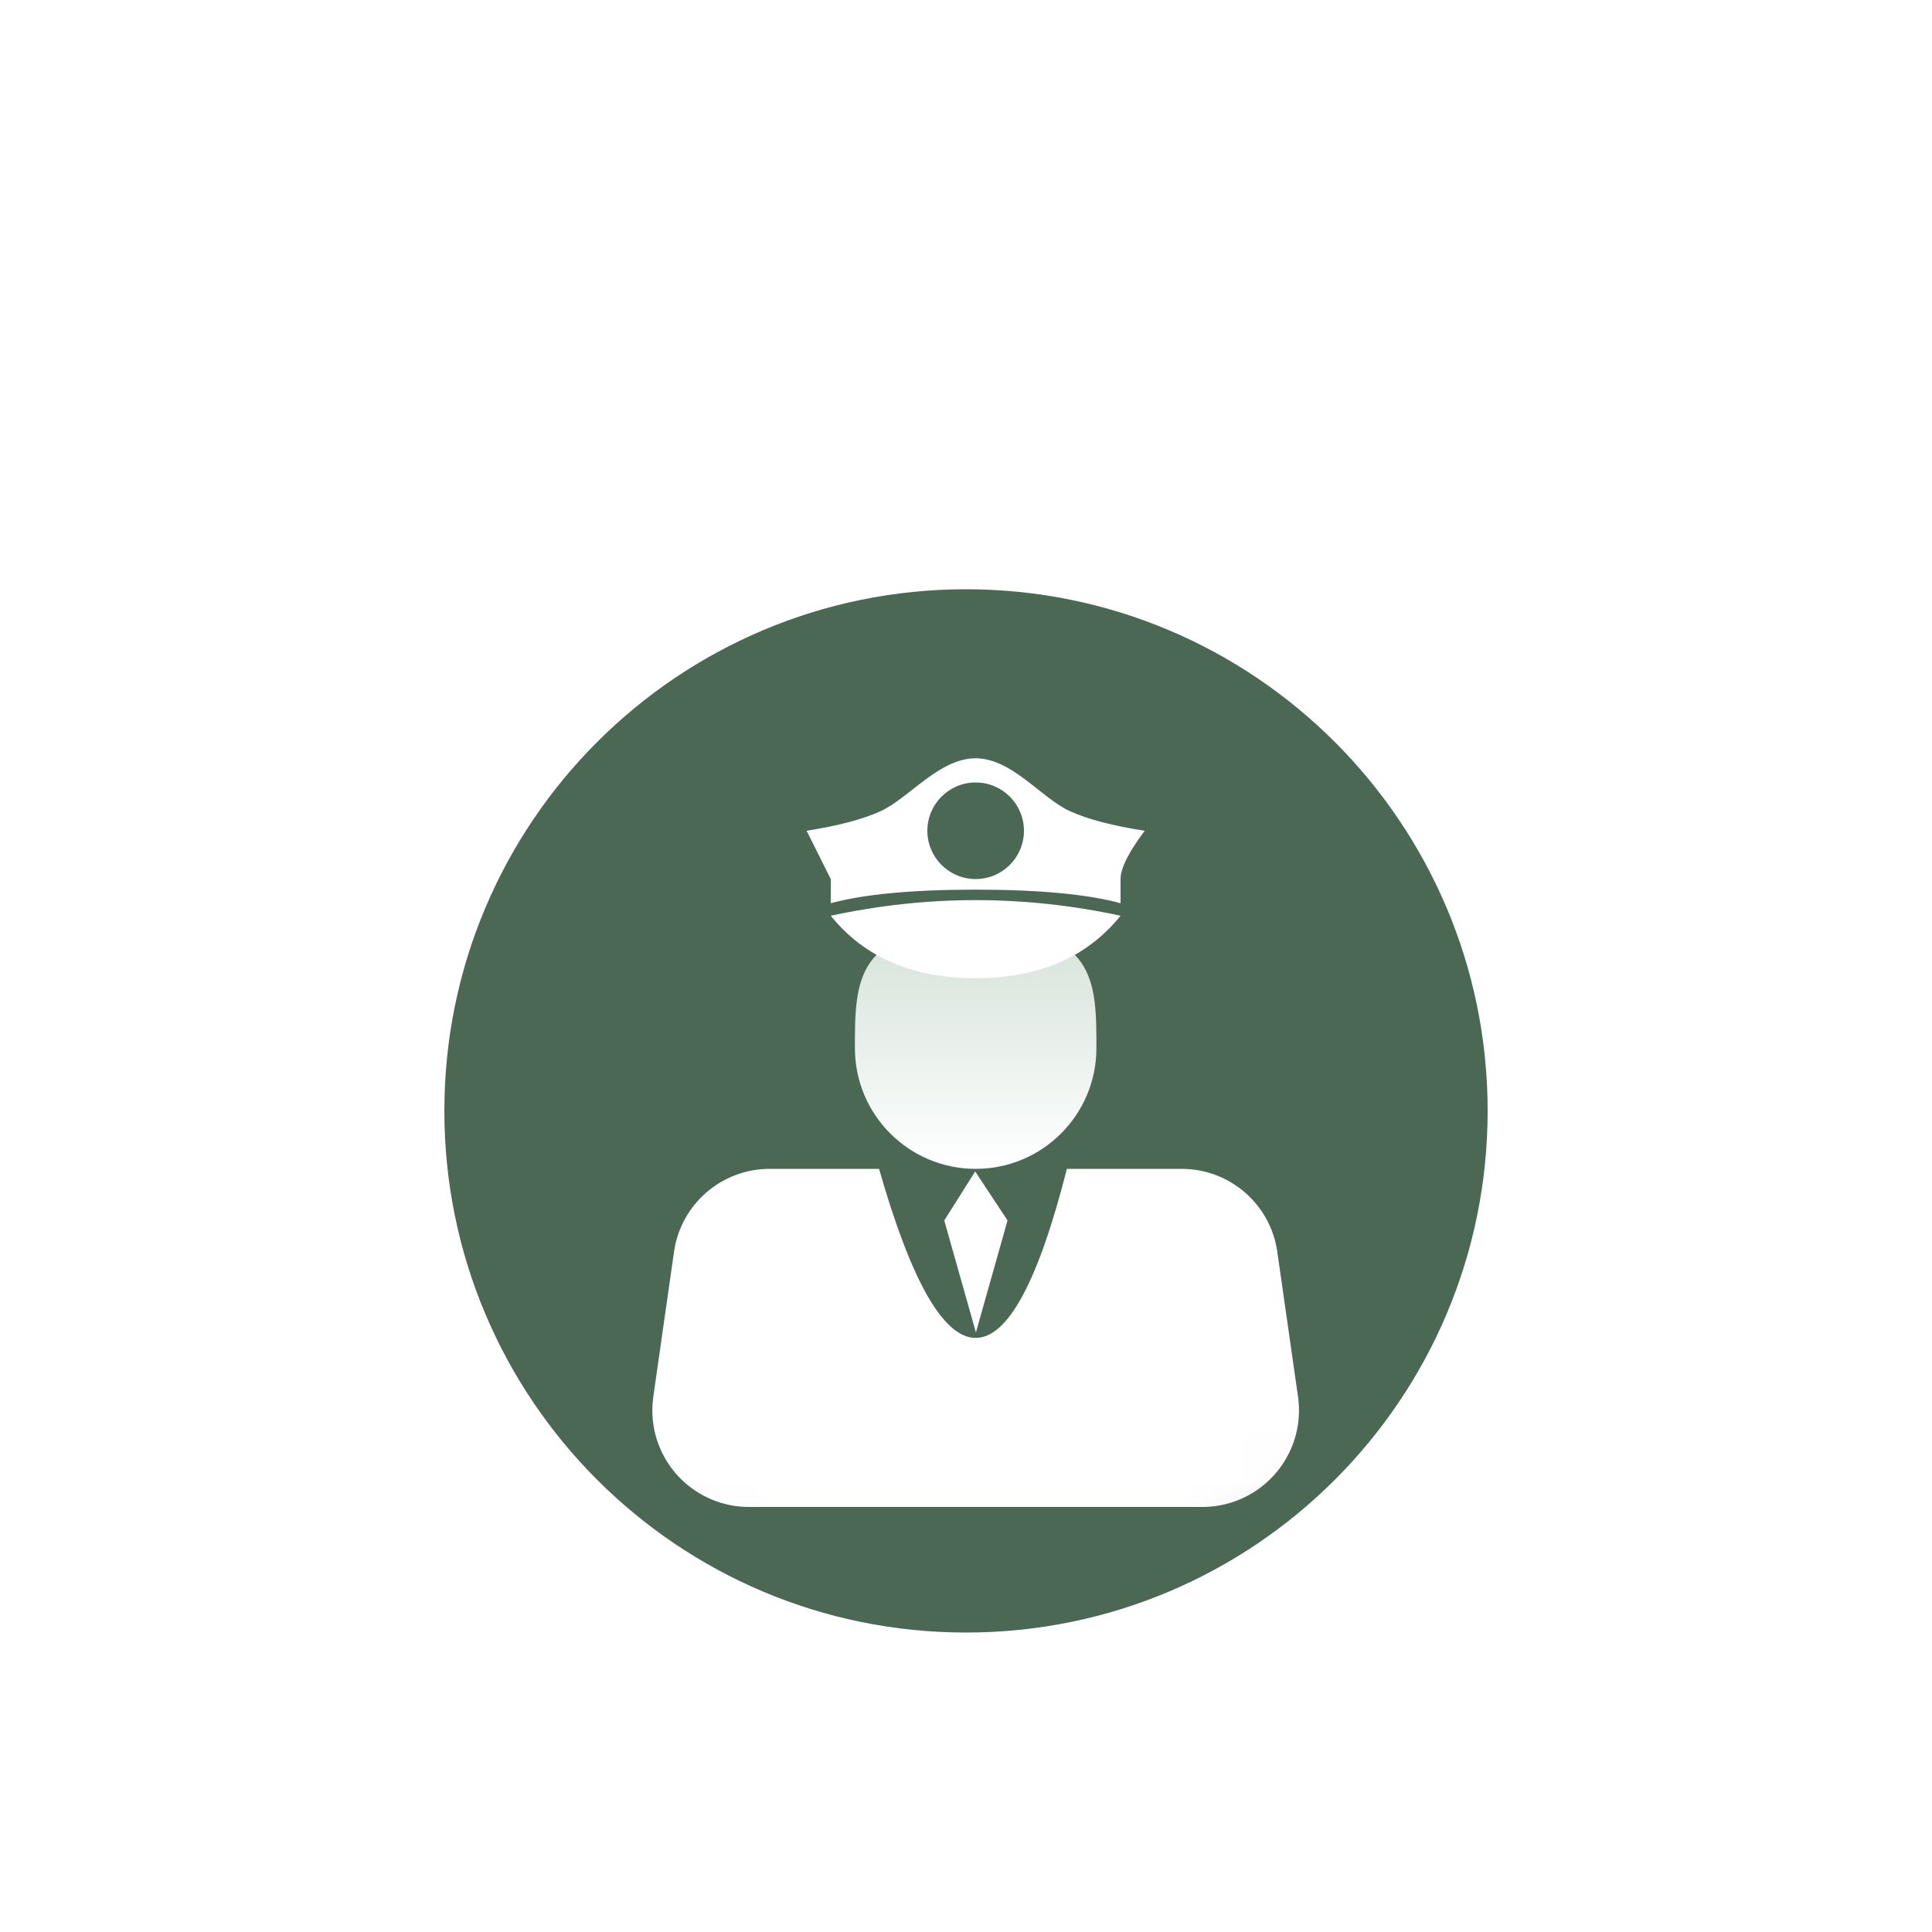 <?xml version="1.0" encoding="UTF-8"?><svg width="40px" height="40px" viewBox="0 0 40 40" version="1.1" xmlns="http://www.w3.org/2000/svg" xmlns:xlink="http://www.w3.org/1999/xlink">    <!-- Generator: Sketch 52.5 (67469) - http://www.bohemiancoding.com/sketch -->    <title>军事人物</title>    <desc>Created with Sketch.</desc>    <defs>        <filter x="-106.2%" y="-106.2%" width="312.5%" height="312.5%" filterUnits="objectBoundingBox" id="filter-1">            <feOffset dx="0" dy="3" in="SourceAlpha" result="shadowOffsetOuter1"></feOffset>            <feGaussianBlur stdDeviation="5" in="shadowOffsetOuter1" result="shadowBlurOuter1"></feGaussianBlur>            <feColorMatrix values="0 0 0 0 0   0 0 0 0 0   0 0 0 0 0  0 0 0 0.2 0" type="matrix" in="shadowBlurOuter1" result="shadowMatrixOuter1"></feColorMatrix>            <feMerge>                <feMergeNode in="shadowMatrixOuter1"></feMergeNode>                <feMergeNode in="SourceGraphic"></feMergeNode>            </feMerge>        </filter>        <path d="M1.77635684e-13,10.8 C1.77635684e-13,4.835 4.834,1.81188398e-13 10.8,1.81188398e-13 L10.8,1.81188398e-13 C16.765,1.81188398e-13 21.6,4.834 21.6,10.8 L21.6,10.8 C21.6,16.765 16.766,21.6 10.8,21.6 L10.8,21.6 C4.835,21.6 1.77635684e-13,16.766 1.77635684e-13,10.8 L1.77635684e-13,10.8 Z" id="path-2"></path>        <linearGradient x1="50%" y1="0%" x2="50%" y2="100%" id="linearGradient-4">            <stop stop-color="#D4E2D9" offset="0%"></stop>            <stop stop-color="#FFFFFF" offset="100%"></stop>        </linearGradient>    </defs>    <g id="Page-1" stroke="none" stroke-width="1" fill="none" fill-rule="evenodd">        <g id="图标" transform="translate(-749, -330)">            <g id="选中高亮-icon-copy-34" transform="translate(749, 330)">                <g id="选中高亮-icon-copy-7" filter="url(#filter-1)" transform="translate(8, 8)">                    <rect id="Rectangle-6-Copy-3" stroke="#FFFFFF" stroke-width="3" fill="#FFFFFF" x="1.5" y="1.5" width="21" height="21" rx="10.5"></rect>                    <g id="Group-Copy" transform="translate(1.2, 1.2)">                        <g id="分组-14">                            <g id="分组-44">                                <mask id="mask-3" fill="white">                                    <use xlink:href="#path-2"></use>                                </mask>                                <use id="Mask" fill="#4B6855" xlink:href="#path-2"></use>                                <g id="分组-7" mask="url(#mask-3)">                                    <g transform="translate(4, 3)">                                        <path d="M7,9 C8.381,9 9.5,7.881 9.5,6.5 C9.5,5.119 9.5,4 7,4 C4.5,4 4.5,5.119 4.5,6.5 C4.5,7.881 5.619,9 7,9 Z" id="椭圆形" fill="url(#linearGradient-4)"></path>                                        <path d="M2.735,9 L5,9 C5.667,11.333 6.334,12.5 7,12.5 C7.667,12.5 8.296,11.333 8.889,9 L11.265,9 C12.261,9 13.105,9.732 13.245,10.717 L13.674,13.717 C13.83,14.811 13.07,15.824 11.977,15.98 C11.883,15.993 11.789,16 11.694,16 L2.306,16 C1.201,16 0.306,15.105 0.306,14 C0.306,13.905 0.313,13.811 0.326,13.717 L0.755,10.717 C0.895,9.732 1.739,9 2.735,9 Z" id="矩形" fill="#FFFFFF"></path>                                        <path d="M3.5,2 C4.149,1.898 4.657,1.764 5.024,1.598 C5.627,1.324 6.239,0.5 7,0.5 C7.755,0.5 8.36,1.329 8.96,1.598 C9.33,1.765 9.844,1.898 10.5,2 C10.167,2.444 10,2.778 10,3 C10,3.222 10,3.389 10,3.5 C9.307,3.313 8.307,3.219 7,3.219 C5.693,3.219 4.693,3.313 4,3.5 L4,3 L3.5,2 Z M7,3 C7.552,3 8,2.552 8,2 C8,1.448 7.552,1 7,1 C6.448,1 6,1.448 6,2 C6,2.552 6.448,3 7,3 Z" id="合并形状" fill="#FFFFFF"></path>                                        <path d="M4,3.759 C5,3.544 6,3.436 7,3.436 C8,3.436 9,3.544 10,3.759 C9.307,4.621 8.307,5.052 7,5.052 C5.693,5.052 4.693,4.621 4,3.759 Z" id="矩形" fill="#FFFFFF"></path>                                        <polygon id="路径-19" fill="#FFFFFF" points="6.35 10.068 6.99 9.054 7.66 10.068 7.005 12.387"></polygon>                                    </g>                                </g>                            </g>                        </g>                    </g>                </g>            </g>        </g>    </g></svg>
